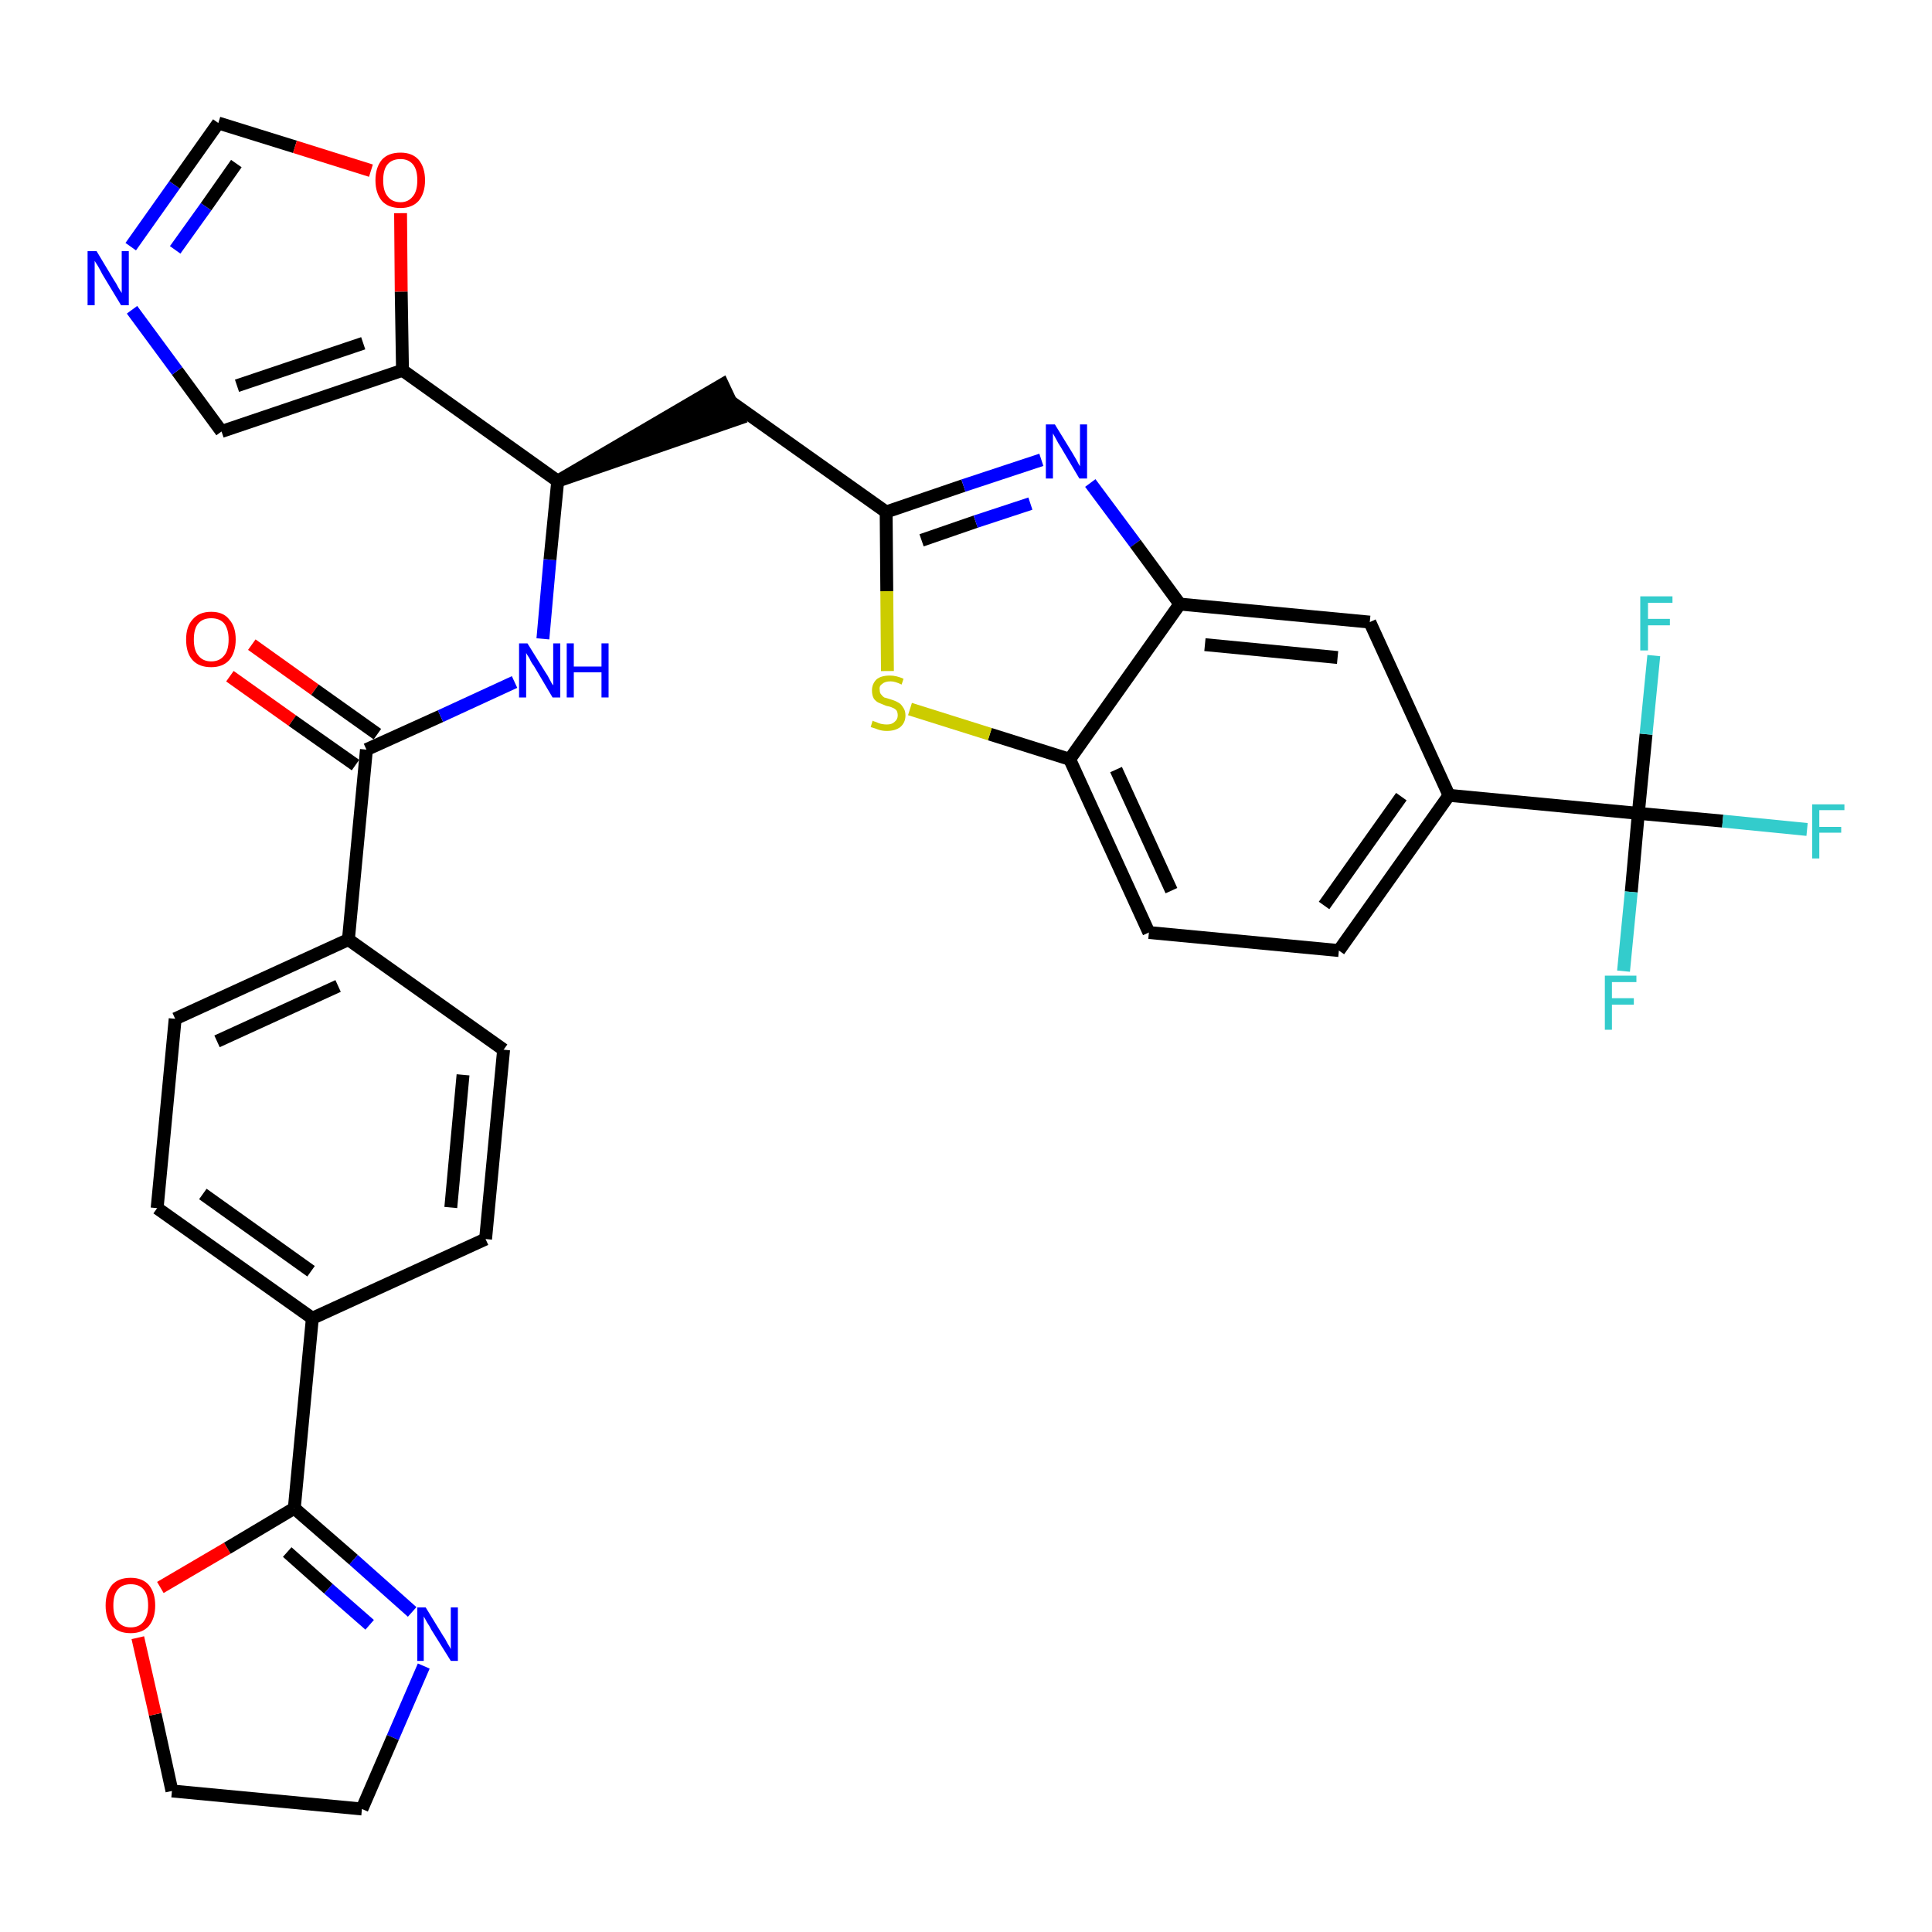 <?xml version='1.0' encoding='iso-8859-1'?>
<svg version='1.1' baseProfile='full'
              xmlns='http://www.w3.org/2000/svg'
                      xmlns:rdkit='http://www.rdkit.org/xml'
                      xmlns:xlink='http://www.w3.org/1999/xlink'
                  xml:space='preserve'
width='300px' height='300px' viewBox='0 0 300 300'>
<!-- END OF HEADER -->
<path class='bond-0 atom-0 atom-1' d='M 35.7,105.0 L 45.4,111.9' style='fill:none;fill-rule:evenodd;stroke:#FF0000;stroke-width:2.0px;stroke-linecap:butt;stroke-linejoin:miter;stroke-opacity:1' />
<path class='bond-0 atom-0 atom-1' d='M 45.4,111.9 L 55.2,118.8' style='fill:none;fill-rule:evenodd;stroke:#000000;stroke-width:2.0px;stroke-linecap:butt;stroke-linejoin:miter;stroke-opacity:1' />
<path class='bond-0 atom-0 atom-1' d='M 39.1,100.1 L 48.9,107.1' style='fill:none;fill-rule:evenodd;stroke:#FF0000;stroke-width:2.0px;stroke-linecap:butt;stroke-linejoin:miter;stroke-opacity:1' />
<path class='bond-0 atom-0 atom-1' d='M 48.9,107.1 L 58.6,114.0' style='fill:none;fill-rule:evenodd;stroke:#000000;stroke-width:2.0px;stroke-linecap:butt;stroke-linejoin:miter;stroke-opacity:1' />
<path class='bond-1 atom-1 atom-2' d='M 56.9,116.4 L 68.4,111.2' style='fill:none;fill-rule:evenodd;stroke:#000000;stroke-width:2.0px;stroke-linecap:butt;stroke-linejoin:miter;stroke-opacity:1' />
<path class='bond-1 atom-1 atom-2' d='M 68.4,111.2 L 79.9,105.9' style='fill:none;fill-rule:evenodd;stroke:#0000FF;stroke-width:2.0px;stroke-linecap:butt;stroke-linejoin:miter;stroke-opacity:1' />
<path class='bond-22 atom-1 atom-23' d='M 56.9,116.4 L 54.1,145.9' style='fill:none;fill-rule:evenodd;stroke:#000000;stroke-width:2.0px;stroke-linecap:butt;stroke-linejoin:miter;stroke-opacity:1' />
<path class='bond-2 atom-2 atom-3' d='M 84.3,99.2 L 85.4,86.9' style='fill:none;fill-rule:evenodd;stroke:#0000FF;stroke-width:2.0px;stroke-linecap:butt;stroke-linejoin:miter;stroke-opacity:1' />
<path class='bond-2 atom-2 atom-3' d='M 85.4,86.9 L 86.6,74.7' style='fill:none;fill-rule:evenodd;stroke:#000000;stroke-width:2.0px;stroke-linecap:butt;stroke-linejoin:miter;stroke-opacity:1' />
<path class='bond-3 atom-3 atom-4' d='M 86.6,74.7 L 114.7,65.0 L 112.2,59.7 Z' style='fill:#000000;fill-rule:evenodd;fill-opacity:1;stroke:#000000;stroke-width:2.0px;stroke-linecap:butt;stroke-linejoin:miter;stroke-opacity:1;' />
<path class='bond-17 atom-3 atom-18' d='M 86.6,74.7 L 62.5,57.5' style='fill:none;fill-rule:evenodd;stroke:#000000;stroke-width:2.0px;stroke-linecap:butt;stroke-linejoin:miter;stroke-opacity:1' />
<path class='bond-4 atom-4 atom-5' d='M 113.5,62.4 L 137.6,79.5' style='fill:none;fill-rule:evenodd;stroke:#000000;stroke-width:2.0px;stroke-linecap:butt;stroke-linejoin:miter;stroke-opacity:1' />
<path class='bond-5 atom-5 atom-6' d='M 137.6,79.5 L 149.6,75.4' style='fill:none;fill-rule:evenodd;stroke:#000000;stroke-width:2.0px;stroke-linecap:butt;stroke-linejoin:miter;stroke-opacity:1' />
<path class='bond-5 atom-5 atom-6' d='M 149.6,75.4 L 161.7,71.4' style='fill:none;fill-rule:evenodd;stroke:#0000FF;stroke-width:2.0px;stroke-linecap:butt;stroke-linejoin:miter;stroke-opacity:1' />
<path class='bond-5 atom-5 atom-6' d='M 143.1,83.9 L 151.5,81.0' style='fill:none;fill-rule:evenodd;stroke:#000000;stroke-width:2.0px;stroke-linecap:butt;stroke-linejoin:miter;stroke-opacity:1' />
<path class='bond-5 atom-5 atom-6' d='M 151.5,81.0 L 160.0,78.2' style='fill:none;fill-rule:evenodd;stroke:#0000FF;stroke-width:2.0px;stroke-linecap:butt;stroke-linejoin:miter;stroke-opacity:1' />
<path class='bond-33 atom-17 atom-5' d='M 137.8,104.2 L 137.7,91.8' style='fill:none;fill-rule:evenodd;stroke:#CCCC00;stroke-width:2.0px;stroke-linecap:butt;stroke-linejoin:miter;stroke-opacity:1' />
<path class='bond-33 atom-17 atom-5' d='M 137.7,91.8 L 137.6,79.5' style='fill:none;fill-rule:evenodd;stroke:#000000;stroke-width:2.0px;stroke-linecap:butt;stroke-linejoin:miter;stroke-opacity:1' />
<path class='bond-6 atom-6 atom-7' d='M 169.3,75.0 L 176.3,84.4' style='fill:none;fill-rule:evenodd;stroke:#0000FF;stroke-width:2.0px;stroke-linecap:butt;stroke-linejoin:miter;stroke-opacity:1' />
<path class='bond-6 atom-6 atom-7' d='M 176.3,84.4 L 183.2,93.8' style='fill:none;fill-rule:evenodd;stroke:#000000;stroke-width:2.0px;stroke-linecap:butt;stroke-linejoin:miter;stroke-opacity:1' />
<path class='bond-7 atom-7 atom-8' d='M 183.2,93.8 L 212.7,96.6' style='fill:none;fill-rule:evenodd;stroke:#000000;stroke-width:2.0px;stroke-linecap:butt;stroke-linejoin:miter;stroke-opacity:1' />
<path class='bond-7 atom-7 atom-8' d='M 187.1,100.1 L 207.7,102.1' style='fill:none;fill-rule:evenodd;stroke:#000000;stroke-width:2.0px;stroke-linecap:butt;stroke-linejoin:miter;stroke-opacity:1' />
<path class='bond-36 atom-16 atom-7' d='M 166.1,117.9 L 183.2,93.8' style='fill:none;fill-rule:evenodd;stroke:#000000;stroke-width:2.0px;stroke-linecap:butt;stroke-linejoin:miter;stroke-opacity:1' />
<path class='bond-8 atom-8 atom-9' d='M 212.7,96.6 L 225.0,123.5' style='fill:none;fill-rule:evenodd;stroke:#000000;stroke-width:2.0px;stroke-linecap:butt;stroke-linejoin:miter;stroke-opacity:1' />
<path class='bond-9 atom-9 atom-10' d='M 225.0,123.5 L 254.4,126.3' style='fill:none;fill-rule:evenodd;stroke:#000000;stroke-width:2.0px;stroke-linecap:butt;stroke-linejoin:miter;stroke-opacity:1' />
<path class='bond-13 atom-9 atom-14' d='M 225.0,123.5 L 207.9,147.6' style='fill:none;fill-rule:evenodd;stroke:#000000;stroke-width:2.0px;stroke-linecap:butt;stroke-linejoin:miter;stroke-opacity:1' />
<path class='bond-13 atom-9 atom-14' d='M 217.6,123.7 L 205.6,140.6' style='fill:none;fill-rule:evenodd;stroke:#000000;stroke-width:2.0px;stroke-linecap:butt;stroke-linejoin:miter;stroke-opacity:1' />
<path class='bond-10 atom-10 atom-11' d='M 254.4,126.3 L 267.5,127.5' style='fill:none;fill-rule:evenodd;stroke:#000000;stroke-width:2.0px;stroke-linecap:butt;stroke-linejoin:miter;stroke-opacity:1' />
<path class='bond-10 atom-10 atom-11' d='M 267.5,127.5 L 280.6,128.8' style='fill:none;fill-rule:evenodd;stroke:#33CCCC;stroke-width:2.0px;stroke-linecap:butt;stroke-linejoin:miter;stroke-opacity:1' />
<path class='bond-11 atom-10 atom-12' d='M 254.4,126.3 L 253.3,138.5' style='fill:none;fill-rule:evenodd;stroke:#000000;stroke-width:2.0px;stroke-linecap:butt;stroke-linejoin:miter;stroke-opacity:1' />
<path class='bond-11 atom-10 atom-12' d='M 253.3,138.5 L 252.1,150.8' style='fill:none;fill-rule:evenodd;stroke:#33CCCC;stroke-width:2.0px;stroke-linecap:butt;stroke-linejoin:miter;stroke-opacity:1' />
<path class='bond-12 atom-10 atom-13' d='M 254.4,126.3 L 255.6,114.0' style='fill:none;fill-rule:evenodd;stroke:#000000;stroke-width:2.0px;stroke-linecap:butt;stroke-linejoin:miter;stroke-opacity:1' />
<path class='bond-12 atom-10 atom-13' d='M 255.6,114.0 L 256.8,101.8' style='fill:none;fill-rule:evenodd;stroke:#33CCCC;stroke-width:2.0px;stroke-linecap:butt;stroke-linejoin:miter;stroke-opacity:1' />
<path class='bond-14 atom-14 atom-15' d='M 207.9,147.6 L 178.4,144.8' style='fill:none;fill-rule:evenodd;stroke:#000000;stroke-width:2.0px;stroke-linecap:butt;stroke-linejoin:miter;stroke-opacity:1' />
<path class='bond-15 atom-15 atom-16' d='M 178.4,144.8 L 166.1,117.9' style='fill:none;fill-rule:evenodd;stroke:#000000;stroke-width:2.0px;stroke-linecap:butt;stroke-linejoin:miter;stroke-opacity:1' />
<path class='bond-15 atom-15 atom-16' d='M 181.9,138.3 L 173.3,119.5' style='fill:none;fill-rule:evenodd;stroke:#000000;stroke-width:2.0px;stroke-linecap:butt;stroke-linejoin:miter;stroke-opacity:1' />
<path class='bond-16 atom-16 atom-17' d='M 166.1,117.9 L 153.7,114.0' style='fill:none;fill-rule:evenodd;stroke:#000000;stroke-width:2.0px;stroke-linecap:butt;stroke-linejoin:miter;stroke-opacity:1' />
<path class='bond-16 atom-16 atom-17' d='M 153.7,114.0 L 141.3,110.1' style='fill:none;fill-rule:evenodd;stroke:#CCCC00;stroke-width:2.0px;stroke-linecap:butt;stroke-linejoin:miter;stroke-opacity:1' />
<path class='bond-18 atom-18 atom-19' d='M 62.5,57.5 L 34.4,67.0' style='fill:none;fill-rule:evenodd;stroke:#000000;stroke-width:2.0px;stroke-linecap:butt;stroke-linejoin:miter;stroke-opacity:1' />
<path class='bond-18 atom-18 atom-19' d='M 56.4,53.3 L 36.8,59.9' style='fill:none;fill-rule:evenodd;stroke:#000000;stroke-width:2.0px;stroke-linecap:butt;stroke-linejoin:miter;stroke-opacity:1' />
<path class='bond-34 atom-22 atom-18' d='M 62.2,33.1 L 62.3,45.3' style='fill:none;fill-rule:evenodd;stroke:#FF0000;stroke-width:2.0px;stroke-linecap:butt;stroke-linejoin:miter;stroke-opacity:1' />
<path class='bond-34 atom-22 atom-18' d='M 62.3,45.3 L 62.5,57.5' style='fill:none;fill-rule:evenodd;stroke:#000000;stroke-width:2.0px;stroke-linecap:butt;stroke-linejoin:miter;stroke-opacity:1' />
<path class='bond-19 atom-19 atom-20' d='M 34.4,67.0 L 27.5,57.6' style='fill:none;fill-rule:evenodd;stroke:#000000;stroke-width:2.0px;stroke-linecap:butt;stroke-linejoin:miter;stroke-opacity:1' />
<path class='bond-19 atom-19 atom-20' d='M 27.5,57.6 L 20.5,48.1' style='fill:none;fill-rule:evenodd;stroke:#0000FF;stroke-width:2.0px;stroke-linecap:butt;stroke-linejoin:miter;stroke-opacity:1' />
<path class='bond-20 atom-20 atom-21' d='M 20.3,38.3 L 27.1,28.7' style='fill:none;fill-rule:evenodd;stroke:#0000FF;stroke-width:2.0px;stroke-linecap:butt;stroke-linejoin:miter;stroke-opacity:1' />
<path class='bond-20 atom-20 atom-21' d='M 27.1,28.7 L 33.9,19.1' style='fill:none;fill-rule:evenodd;stroke:#000000;stroke-width:2.0px;stroke-linecap:butt;stroke-linejoin:miter;stroke-opacity:1' />
<path class='bond-20 atom-20 atom-21' d='M 27.2,38.8 L 32.0,32.1' style='fill:none;fill-rule:evenodd;stroke:#0000FF;stroke-width:2.0px;stroke-linecap:butt;stroke-linejoin:miter;stroke-opacity:1' />
<path class='bond-20 atom-20 atom-21' d='M 32.0,32.1 L 36.7,25.4' style='fill:none;fill-rule:evenodd;stroke:#000000;stroke-width:2.0px;stroke-linecap:butt;stroke-linejoin:miter;stroke-opacity:1' />
<path class='bond-21 atom-21 atom-22' d='M 33.9,19.1 L 45.8,22.8' style='fill:none;fill-rule:evenodd;stroke:#000000;stroke-width:2.0px;stroke-linecap:butt;stroke-linejoin:miter;stroke-opacity:1' />
<path class='bond-21 atom-21 atom-22' d='M 45.8,22.8 L 57.6,26.5' style='fill:none;fill-rule:evenodd;stroke:#FF0000;stroke-width:2.0px;stroke-linecap:butt;stroke-linejoin:miter;stroke-opacity:1' />
<path class='bond-23 atom-23 atom-24' d='M 54.1,145.9 L 27.2,158.2' style='fill:none;fill-rule:evenodd;stroke:#000000;stroke-width:2.0px;stroke-linecap:butt;stroke-linejoin:miter;stroke-opacity:1' />
<path class='bond-23 atom-23 atom-24' d='M 52.5,153.1 L 33.7,161.7' style='fill:none;fill-rule:evenodd;stroke:#000000;stroke-width:2.0px;stroke-linecap:butt;stroke-linejoin:miter;stroke-opacity:1' />
<path class='bond-35 atom-33 atom-23' d='M 78.2,163.0 L 54.1,145.9' style='fill:none;fill-rule:evenodd;stroke:#000000;stroke-width:2.0px;stroke-linecap:butt;stroke-linejoin:miter;stroke-opacity:1' />
<path class='bond-24 atom-24 atom-25' d='M 27.2,158.2 L 24.4,187.6' style='fill:none;fill-rule:evenodd;stroke:#000000;stroke-width:2.0px;stroke-linecap:butt;stroke-linejoin:miter;stroke-opacity:1' />
<path class='bond-25 atom-25 atom-26' d='M 24.4,187.6 L 48.5,204.7' style='fill:none;fill-rule:evenodd;stroke:#000000;stroke-width:2.0px;stroke-linecap:butt;stroke-linejoin:miter;stroke-opacity:1' />
<path class='bond-25 atom-25 atom-26' d='M 31.5,185.4 L 48.3,197.4' style='fill:none;fill-rule:evenodd;stroke:#000000;stroke-width:2.0px;stroke-linecap:butt;stroke-linejoin:miter;stroke-opacity:1' />
<path class='bond-26 atom-26 atom-27' d='M 48.5,204.7 L 45.7,234.2' style='fill:none;fill-rule:evenodd;stroke:#000000;stroke-width:2.0px;stroke-linecap:butt;stroke-linejoin:miter;stroke-opacity:1' />
<path class='bond-31 atom-26 atom-32' d='M 48.5,204.7 L 75.4,192.4' style='fill:none;fill-rule:evenodd;stroke:#000000;stroke-width:2.0px;stroke-linecap:butt;stroke-linejoin:miter;stroke-opacity:1' />
<path class='bond-27 atom-27 atom-28' d='M 45.7,234.2 L 54.9,242.2' style='fill:none;fill-rule:evenodd;stroke:#000000;stroke-width:2.0px;stroke-linecap:butt;stroke-linejoin:miter;stroke-opacity:1' />
<path class='bond-27 atom-27 atom-28' d='M 54.9,242.2 L 64.0,250.3' style='fill:none;fill-rule:evenodd;stroke:#0000FF;stroke-width:2.0px;stroke-linecap:butt;stroke-linejoin:miter;stroke-opacity:1' />
<path class='bond-27 atom-27 atom-28' d='M 44.6,241.0 L 51.0,246.7' style='fill:none;fill-rule:evenodd;stroke:#000000;stroke-width:2.0px;stroke-linecap:butt;stroke-linejoin:miter;stroke-opacity:1' />
<path class='bond-27 atom-27 atom-28' d='M 51.0,246.7 L 57.4,252.3' style='fill:none;fill-rule:evenodd;stroke:#0000FF;stroke-width:2.0px;stroke-linecap:butt;stroke-linejoin:miter;stroke-opacity:1' />
<path class='bond-37 atom-31 atom-27' d='M 24.9,246.5 L 35.3,240.4' style='fill:none;fill-rule:evenodd;stroke:#FF0000;stroke-width:2.0px;stroke-linecap:butt;stroke-linejoin:miter;stroke-opacity:1' />
<path class='bond-37 atom-31 atom-27' d='M 35.3,240.4 L 45.7,234.2' style='fill:none;fill-rule:evenodd;stroke:#000000;stroke-width:2.0px;stroke-linecap:butt;stroke-linejoin:miter;stroke-opacity:1' />
<path class='bond-28 atom-28 atom-29' d='M 65.8,258.7 L 61.0,269.8' style='fill:none;fill-rule:evenodd;stroke:#0000FF;stroke-width:2.0px;stroke-linecap:butt;stroke-linejoin:miter;stroke-opacity:1' />
<path class='bond-28 atom-28 atom-29' d='M 61.0,269.8 L 56.2,280.9' style='fill:none;fill-rule:evenodd;stroke:#000000;stroke-width:2.0px;stroke-linecap:butt;stroke-linejoin:miter;stroke-opacity:1' />
<path class='bond-29 atom-29 atom-30' d='M 56.2,280.9 L 26.7,278.1' style='fill:none;fill-rule:evenodd;stroke:#000000;stroke-width:2.0px;stroke-linecap:butt;stroke-linejoin:miter;stroke-opacity:1' />
<path class='bond-30 atom-30 atom-31' d='M 26.7,278.1 L 24.1,266.2' style='fill:none;fill-rule:evenodd;stroke:#000000;stroke-width:2.0px;stroke-linecap:butt;stroke-linejoin:miter;stroke-opacity:1' />
<path class='bond-30 atom-30 atom-31' d='M 24.1,266.2 L 21.4,254.3' style='fill:none;fill-rule:evenodd;stroke:#FF0000;stroke-width:2.0px;stroke-linecap:butt;stroke-linejoin:miter;stroke-opacity:1' />
<path class='bond-32 atom-32 atom-33' d='M 75.4,192.4 L 78.2,163.0' style='fill:none;fill-rule:evenodd;stroke:#000000;stroke-width:2.0px;stroke-linecap:butt;stroke-linejoin:miter;stroke-opacity:1' />
<path class='bond-32 atom-32 atom-33' d='M 70.0,187.5 L 71.9,166.9' style='fill:none;fill-rule:evenodd;stroke:#000000;stroke-width:2.0px;stroke-linecap:butt;stroke-linejoin:miter;stroke-opacity:1' />
<path  class='atom-0' d='M 28.9 99.3
Q 28.9 97.3, 29.9 96.2
Q 30.9 95.0, 32.8 95.0
Q 34.7 95.0, 35.6 96.2
Q 36.6 97.3, 36.6 99.3
Q 36.6 101.3, 35.6 102.5
Q 34.6 103.6, 32.8 103.6
Q 30.9 103.6, 29.9 102.5
Q 28.9 101.4, 28.9 99.3
M 32.8 102.7
Q 34.1 102.7, 34.8 101.8
Q 35.5 101.0, 35.5 99.3
Q 35.5 97.7, 34.8 96.8
Q 34.1 96.0, 32.8 96.0
Q 31.5 96.0, 30.8 96.8
Q 30.1 97.6, 30.1 99.3
Q 30.1 101.0, 30.8 101.8
Q 31.5 102.7, 32.8 102.7
' fill='#FF0000'/>
<path  class='atom-2' d='M 81.9 99.9
L 84.7 104.4
Q 85.0 104.8, 85.4 105.6
Q 85.8 106.4, 85.9 106.4
L 85.9 99.9
L 87.0 99.9
L 87.0 108.3
L 85.8 108.3
L 82.9 103.4
Q 82.5 102.9, 82.2 102.2
Q 81.8 101.6, 81.7 101.4
L 81.7 108.3
L 80.6 108.3
L 80.6 99.9
L 81.9 99.9
' fill='#0000FF'/>
<path  class='atom-2' d='M 88.0 99.9
L 89.1 99.9
L 89.1 103.5
L 93.4 103.5
L 93.4 99.9
L 94.5 99.9
L 94.5 108.3
L 93.4 108.3
L 93.4 104.4
L 89.1 104.4
L 89.1 108.3
L 88.0 108.3
L 88.0 99.9
' fill='#0000FF'/>
<path  class='atom-6' d='M 163.8 65.9
L 166.5 70.3
Q 166.8 70.8, 167.2 71.5
Q 167.6 72.3, 167.7 72.4
L 167.7 65.9
L 168.8 65.9
L 168.8 74.3
L 167.6 74.3
L 164.7 69.4
Q 164.3 68.8, 164.0 68.2
Q 163.6 67.5, 163.5 67.3
L 163.5 74.3
L 162.4 74.3
L 162.4 65.9
L 163.8 65.9
' fill='#0000FF'/>
<path  class='atom-11' d='M 281.4 124.9
L 286.4 124.9
L 286.4 125.8
L 282.5 125.8
L 282.5 128.4
L 285.9 128.4
L 285.9 129.3
L 282.5 129.3
L 282.5 133.3
L 281.4 133.3
L 281.4 124.9
' fill='#33CCCC'/>
<path  class='atom-12' d='M 249.2 151.5
L 254.1 151.5
L 254.1 152.5
L 250.3 152.5
L 250.3 155.0
L 253.7 155.0
L 253.7 156.0
L 250.3 156.0
L 250.3 159.9
L 249.2 159.9
L 249.2 151.5
' fill='#33CCCC'/>
<path  class='atom-13' d='M 254.7 92.6
L 259.7 92.6
L 259.7 93.6
L 255.9 93.6
L 255.9 96.1
L 259.3 96.1
L 259.3 97.1
L 255.9 97.1
L 255.9 101.0
L 254.7 101.0
L 254.7 92.6
' fill='#33CCCC'/>
<path  class='atom-17' d='M 135.5 111.9
Q 135.6 112.0, 136.0 112.1
Q 136.4 112.3, 136.8 112.4
Q 137.3 112.5, 137.7 112.5
Q 138.5 112.5, 138.9 112.1
Q 139.4 111.7, 139.4 111.1
Q 139.4 110.6, 139.2 110.3
Q 138.9 110.0, 138.6 109.9
Q 138.2 109.7, 137.6 109.6
Q 136.9 109.3, 136.4 109.1
Q 136.0 108.9, 135.7 108.5
Q 135.4 108.0, 135.4 107.2
Q 135.4 106.2, 136.1 105.5
Q 136.8 104.9, 138.2 104.9
Q 139.2 104.9, 140.3 105.4
L 140.0 106.3
Q 139.0 105.8, 138.3 105.8
Q 137.4 105.8, 137.0 106.2
Q 136.5 106.5, 136.6 107.1
Q 136.6 107.6, 136.8 107.8
Q 137.0 108.1, 137.3 108.3
Q 137.7 108.4, 138.3 108.6
Q 139.0 108.8, 139.5 109.1
Q 139.9 109.3, 140.2 109.8
Q 140.6 110.3, 140.6 111.1
Q 140.6 112.2, 139.8 112.9
Q 139.0 113.5, 137.7 113.5
Q 137.0 113.5, 136.4 113.3
Q 135.9 113.1, 135.2 112.9
L 135.5 111.9
' fill='#CCCC00'/>
<path  class='atom-20' d='M 15.0 39.0
L 17.7 43.5
Q 18.0 43.9, 18.4 44.7
Q 18.9 45.5, 18.9 45.5
L 18.9 39.0
L 20.0 39.0
L 20.0 47.4
L 18.8 47.4
L 15.9 42.6
Q 15.6 42.0, 15.2 41.3
Q 14.8 40.7, 14.7 40.5
L 14.7 47.4
L 13.6 47.4
L 13.6 39.0
L 15.0 39.0
' fill='#0000FF'/>
<path  class='atom-22' d='M 58.3 28.0
Q 58.3 26.0, 59.3 24.8
Q 60.3 23.7, 62.2 23.7
Q 64.0 23.7, 65.0 24.8
Q 66.0 26.0, 66.0 28.0
Q 66.0 30.0, 65.0 31.2
Q 64.0 32.3, 62.2 32.3
Q 60.3 32.3, 59.3 31.2
Q 58.3 30.0, 58.3 28.0
M 62.2 31.4
Q 63.4 31.4, 64.1 30.5
Q 64.8 29.7, 64.8 28.0
Q 64.8 26.3, 64.1 25.5
Q 63.4 24.7, 62.2 24.7
Q 60.9 24.7, 60.2 25.5
Q 59.5 26.3, 59.5 28.0
Q 59.5 29.7, 60.2 30.5
Q 60.9 31.4, 62.2 31.4
' fill='#FF0000'/>
<path  class='atom-28' d='M 66.1 249.6
L 68.8 254.0
Q 69.1 254.4, 69.5 255.2
Q 70.0 256.0, 70.0 256.1
L 70.0 249.6
L 71.1 249.6
L 71.1 257.9
L 70.0 257.9
L 67.0 253.1
Q 66.7 252.5, 66.3 251.9
Q 65.9 251.2, 65.8 251.0
L 65.8 257.9
L 64.8 257.9
L 64.8 249.6
L 66.1 249.6
' fill='#0000FF'/>
<path  class='atom-31' d='M 16.4 249.3
Q 16.4 247.3, 17.4 246.1
Q 18.4 245.0, 20.3 245.0
Q 22.1 245.0, 23.1 246.1
Q 24.1 247.3, 24.1 249.3
Q 24.1 251.3, 23.1 252.5
Q 22.1 253.6, 20.3 253.6
Q 18.4 253.6, 17.4 252.5
Q 16.4 251.3, 16.4 249.3
M 20.3 252.7
Q 21.6 252.7, 22.3 251.8
Q 23.0 250.9, 23.0 249.3
Q 23.0 247.6, 22.3 246.8
Q 21.6 246.0, 20.3 246.0
Q 19.0 246.0, 18.3 246.8
Q 17.6 247.6, 17.6 249.3
Q 17.6 251.0, 18.3 251.8
Q 19.0 252.7, 20.3 252.7
' fill='#FF0000'/>
</svg>
